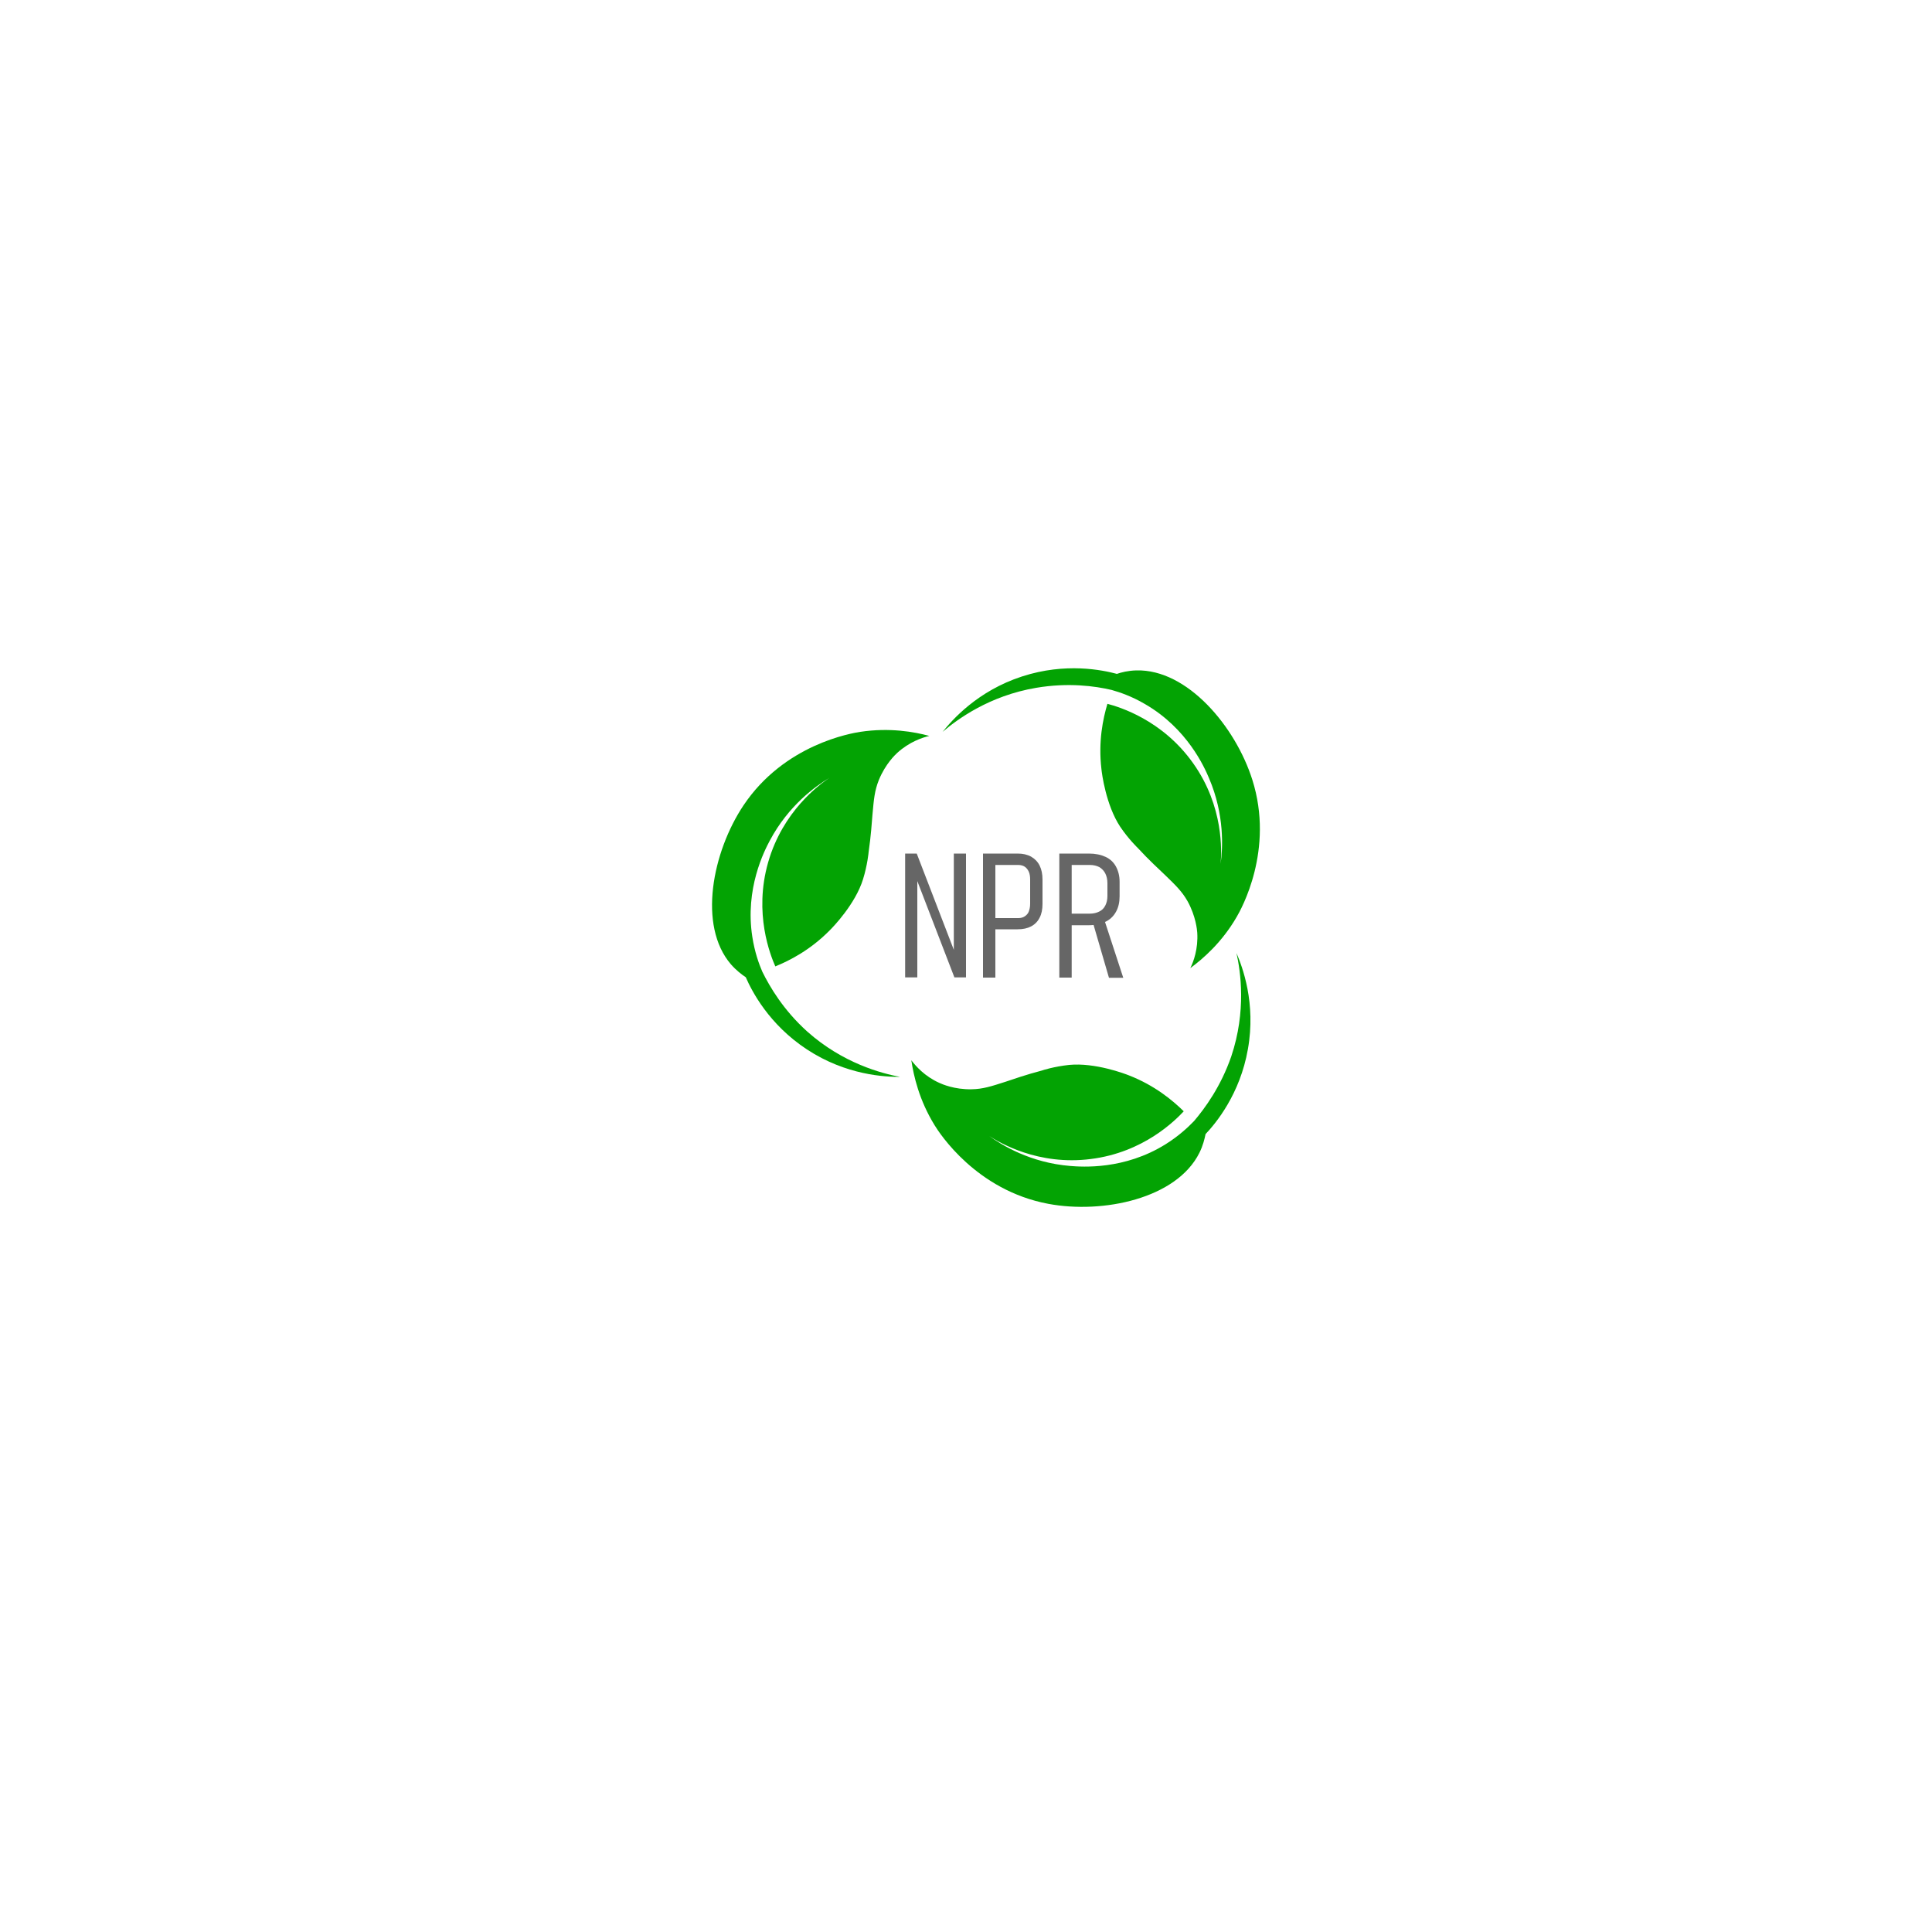 <?xml version="1.0" encoding="utf-8"?>
<!-- Generator: Adobe Illustrator 26.2.1, SVG Export Plug-In . SVG Version: 6.00 Build 0)  -->
<svg version="1.1" id="Camada_1" xmlns="http://www.w3.org/2000/svg" xmlns:xlink="http://www.w3.org/1999/xlink" x="0px" y="0px"
	 viewBox="0 0 100 100" style="enable-background:new 0 0 100 100;" xml:space="preserve">
<style type="text/css">
	.st0{fill:#03A303;}
	.st1{fill:#666666;}
</style>
<path class="st0" d="M39.46,50.3c-0.18-0.41-0.4-1.03-0.52-1.81c-0.39-2.49,0.62-4.45,0.91-4.99c0.97-1.82,2.37-2.81,3.08-3.24
	c-0.52,0.35-2.41,1.72-3.17,4.37c-0.76,2.65,0.12,4.82,0.37,5.39c0.74-0.3,1.82-0.85,2.83-1.88c0.15-0.15,1.31-1.34,1.71-2.63
	c0.23-0.74,0.29-1.4,0.29-1.41l0,0c0.12-0.83,0.17-1.58,0.2-1.95c0.07-0.79,0.11-1.23,0.33-1.78c0.34-0.83,0.85-1.31,0.96-1.41
	c0.62-0.56,1.28-0.78,1.65-0.87c-0.78-0.21-2.05-0.44-3.57-0.21c-0.45,0.07-3.93,0.64-6.05,3.81c-1.6,2.4-2.37,6.21-0.65,8.22
	c0.28,0.32,0.57,0.54,0.77,0.67c0.31,0.71,1.19,2.44,3.17,3.74c2.04,1.34,4.05,1.42,4.82,1.42c-0.95-0.18-2.96-0.7-4.81-2.35
	C40.55,52.28,39.85,51.09,39.46,50.3z"/>
<path class="st0" d="M57.53,35.71c0.43,0.12,1.05,0.33,1.73,0.73c2.19,1.26,3.08,3.27,3.32,3.84c0.81,1.9,0.71,3.61,0.6,4.43
	c0.05-0.63,0.17-2.96-1.42-5.2c-1.59-2.25-3.83-2.92-4.44-3.08c-0.23,0.77-0.48,1.95-0.31,3.38c0.02,0.21,0.23,1.86,0.97,2.98
	c0.43,0.64,0.91,1.1,0.92,1.11l0,0c0.57,0.62,1.12,1.12,1.39,1.38c0.57,0.55,0.89,0.86,1.18,1.37c0.43,0.78,0.49,1.49,0.5,1.63
	c0.05,0.83-0.19,1.49-0.36,1.83c0.65-0.48,1.63-1.32,2.4-2.65c0.23-0.39,1.96-3.47,0.81-7.1c-0.87-2.75-3.36-5.73-6-5.66
	c-0.43,0.01-0.78,0.1-1.01,0.18c-0.75-0.2-2.65-0.6-4.9,0.13c-2.32,0.75-3.64,2.27-4.12,2.87c0.74-0.63,2.4-1.87,4.85-2.28
	C55.3,35.32,56.68,35.51,57.53,35.71z"/>
<path class="st0" d="M61.8,58.03c-0.31,0.32-0.79,0.77-1.46,1.19c-2.14,1.34-4.33,1.18-4.95,1.13c-2.06-0.17-3.52-1.07-4.19-1.55
	c0.53,0.34,2.53,1.54,5.26,1.19c2.74-0.34,4.38-2.01,4.81-2.47c-0.57-0.56-1.5-1.34-2.84-1.86c-0.2-0.08-1.75-0.67-3.09-0.54
	c-0.77,0.08-1.4,0.28-1.41,0.29l0,0c-0.81,0.21-1.52,0.46-1.88,0.58c-0.75,0.24-1.17,0.38-1.76,0.39c-0.89,0.02-1.54-0.27-1.67-0.33
	c-0.76-0.34-1.22-0.87-1.45-1.17c0.12,0.8,0.4,2.06,1.21,3.37c0.24,0.39,2.14,3.36,5.88,4.06c2.83,0.53,6.64-0.27,7.82-2.64
	c0.19-0.38,0.27-0.73,0.32-0.97c0.53-0.56,1.78-2.06,2.19-4.39c0.43-2.4-0.29-4.28-0.59-4.98c0.21,0.95,0.52,2.99-0.27,5.35
	C63.19,56.24,62.37,57.36,61.8,58.03z"/>
<g>
	<g>
	</g>
</g>
<g>
	<g>
		<path class="st1" d="M46.85,44.18h0.6l2.03,5.27l-0.11,0.11v-5.38H50v6.41h-0.6l-2.03-5.27l0.11-0.11v5.38h-0.63V44.18z"/>
		<path class="st1" d="M50.88,44.18h0.64v6.42h-0.64V44.18z M51.34,47.52h1.37c0.13,0,0.24-0.03,0.33-0.09
			c0.09-0.06,0.17-0.14,0.21-0.25s0.07-0.24,0.07-0.4v-1.25c0-0.16-0.02-0.3-0.07-0.41s-0.12-0.2-0.21-0.26
			c-0.09-0.06-0.21-0.09-0.34-0.09h-1.37v-0.59h1.34c0.27,0,0.5,0.05,0.7,0.16c0.19,0.11,0.34,0.26,0.44,0.46s0.15,0.44,0.15,0.73
			v1.26c0,0.28-0.05,0.52-0.15,0.71c-0.1,0.2-0.25,0.35-0.44,0.45c-0.19,0.1-0.42,0.15-0.7,0.15h-1.34V47.52z"/>
		<path class="st1" d="M54.83,44.18h0.64v6.42h-0.64V44.18z M55.22,47.29h1.19c0.19,0,0.35-0.04,0.49-0.11
			c0.14-0.07,0.24-0.17,0.31-0.31c0.07-0.14,0.11-0.3,0.11-0.49v-0.66c0-0.2-0.04-0.37-0.11-0.51c-0.07-0.14-0.18-0.25-0.31-0.33
			c-0.14-0.07-0.3-0.11-0.49-0.11h-1.19v-0.59h1.14c0.34,0,0.62,0.06,0.86,0.17s0.42,0.28,0.54,0.5s0.19,0.48,0.19,0.79v0.75
			c0,0.31-0.06,0.58-0.19,0.81s-0.31,0.4-0.54,0.51s-0.53,0.18-0.86,0.18h-1.14V47.29z M56.55,47.69l0.57-0.2l1.02,3.12H57.4
			L56.55,47.69z"/>
	</g>
</g>
</svg>
